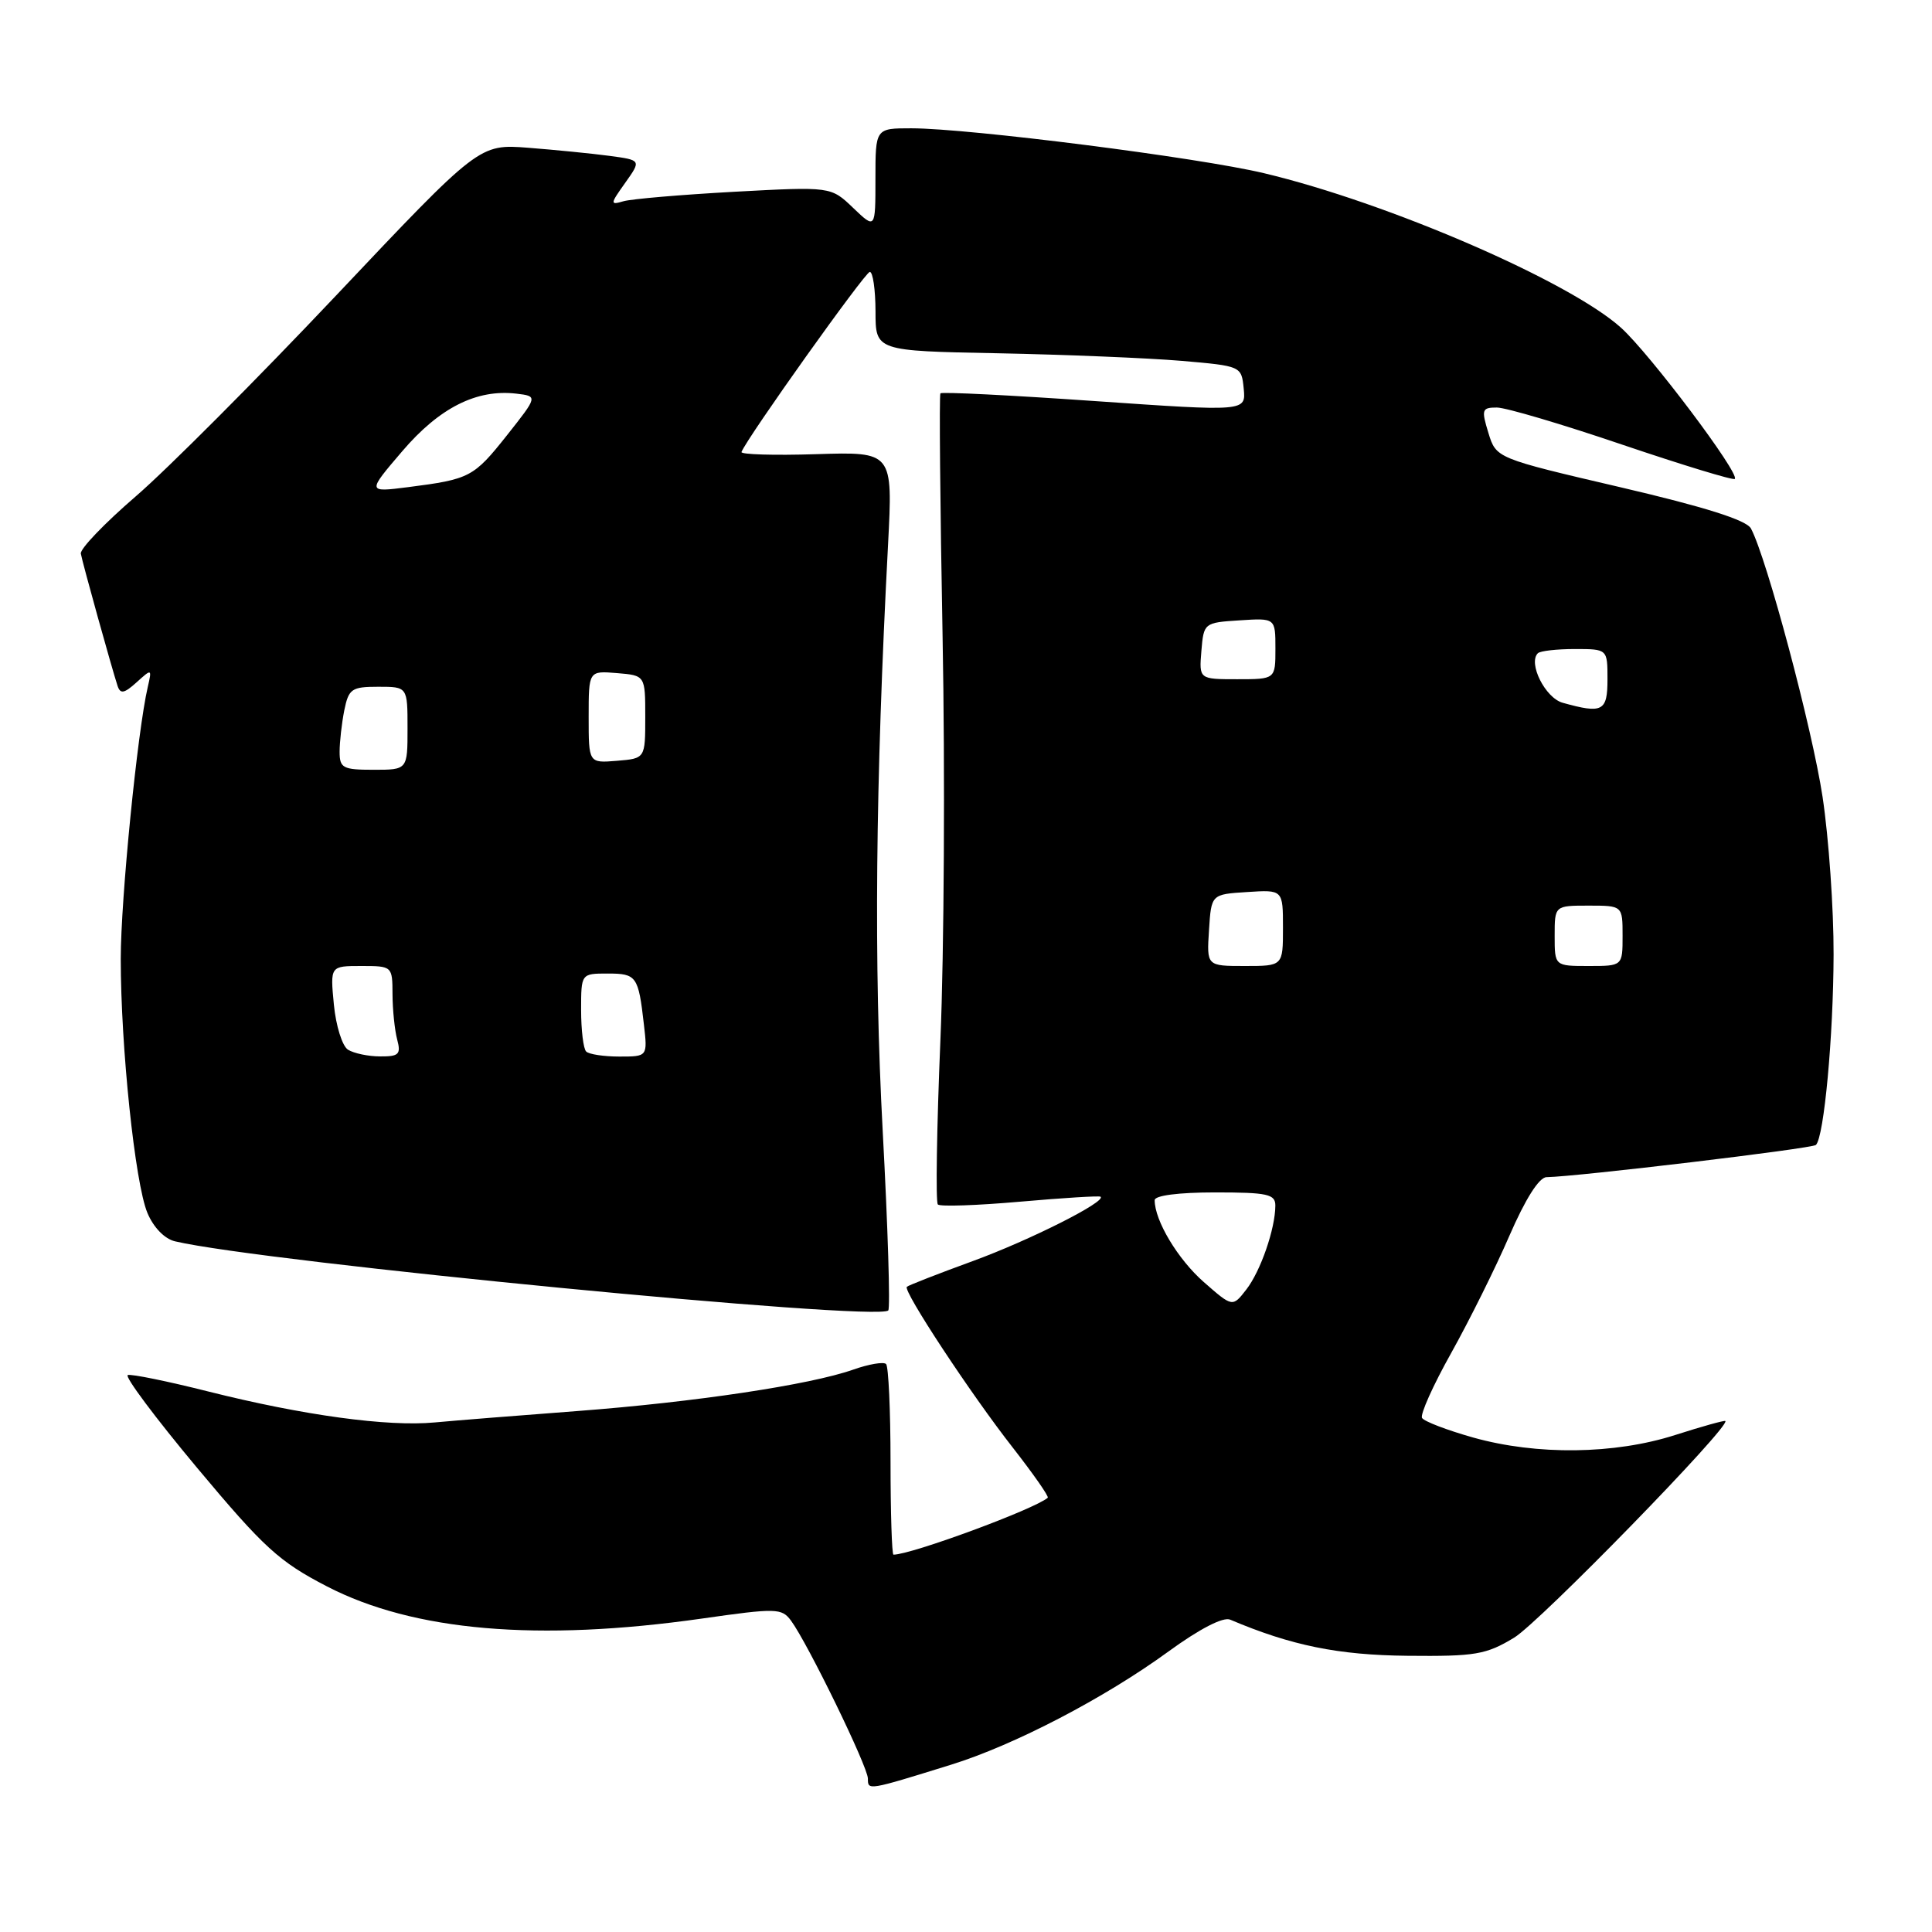 <?xml version="1.0" encoding="UTF-8" standalone="no"?>
<!DOCTYPE svg PUBLIC "-//W3C//DTD SVG 1.1//EN" "http://www.w3.org/Graphics/SVG/1.1/DTD/svg11.dtd" >
<svg xmlns="http://www.w3.org/2000/svg" xmlns:xlink="http://www.w3.org/1999/xlink" version="1.1" viewBox="0 0 256 256">
 <g >
 <path fill="currentColor"
d=" M 126.00 233.84 C 134.37 231.25 146.38 224.99 154.83 218.83 C 158.95 215.83 162.07 214.22 163.00 214.61 C 171.08 218.04 177.31 219.31 186.50 219.40 C 195.50 219.49 196.91 219.25 200.63 217.00 C 204.00 214.96 229.31 189.00 228.62 188.29 C 228.51 188.18 225.51 189.01 221.96 190.15 C 213.92 192.72 203.65 192.85 195.20 190.48 C 191.76 189.51 188.72 188.35 188.43 187.89 C 188.15 187.44 189.89 183.56 192.29 179.28 C 194.68 175.00 198.16 168.01 200.00 163.75 C 202.13 158.85 203.94 155.99 204.93 155.98 C 209.01 155.91 240.14 152.19 240.62 151.71 C 241.70 150.63 242.93 137.32 242.96 126.50 C 242.98 120.45 242.32 111.04 241.50 105.59 C 240.13 96.54 234.10 73.93 232.01 70.03 C 231.42 68.92 225.93 67.18 214.70 64.56 C 198.25 60.72 198.25 60.72 197.22 57.36 C 196.27 54.27 196.36 54.00 198.34 54.00 C 199.53 54.00 207.02 56.22 214.99 58.93 C 222.97 61.63 229.66 63.67 229.87 63.46 C 230.57 62.76 218.63 46.90 214.81 43.44 C 207.99 37.28 183.92 26.86 167.49 22.95 C 158.78 20.87 128.41 17.01 120.75 17.00 C 116.00 17.00 116.00 17.00 116.00 23.69 C 116.00 30.37 116.00 30.37 113.05 27.55 C 110.10 24.72 110.10 24.72 97.30 25.41 C 90.26 25.80 83.65 26.36 82.60 26.67 C 80.82 27.19 80.84 27.04 82.84 24.23 C 84.98 21.22 84.98 21.22 80.74 20.65 C 78.41 20.34 73.58 19.86 70.00 19.58 C 63.50 19.08 63.50 19.08 44.50 39.19 C 34.05 50.25 22.12 62.21 18.00 65.76 C 13.88 69.31 10.59 72.73 10.71 73.36 C 10.93 74.60 14.84 88.64 15.58 90.89 C 15.95 91.99 16.46 91.89 18.10 90.41 C 20.12 88.58 20.14 88.59 19.58 91.03 C 18.21 96.91 16.00 119.15 16.00 127.05 C 16.00 138.73 17.89 156.78 19.53 160.71 C 20.33 162.63 21.80 164.15 23.18 164.48 C 34.82 167.23 116.22 175.12 117.70 173.64 C 117.98 173.35 117.65 162.63 116.96 149.81 C 115.78 127.77 115.99 104.14 117.67 72.18 C 118.31 59.86 118.31 59.86 108.15 60.18 C 102.57 60.36 98.11 60.22 98.25 59.89 C 99.07 57.88 114.63 36.05 115.25 36.03 C 115.66 36.01 116.00 38.36 116.01 41.25 C 116.01 46.50 116.01 46.50 132.26 46.81 C 141.19 46.99 152.10 47.44 156.50 47.81 C 164.49 48.50 164.50 48.50 164.80 51.51 C 165.09 54.53 165.09 54.53 145.01 53.14 C 133.96 52.37 124.78 51.91 124.61 52.12 C 124.44 52.33 124.57 66.90 124.90 84.50 C 125.23 102.10 125.10 126.07 124.61 137.78 C 124.12 149.48 123.97 159.30 124.27 159.60 C 124.57 159.90 129.47 159.73 135.16 159.23 C 140.85 158.73 145.65 158.43 145.83 158.57 C 146.65 159.20 136.43 164.35 128.87 167.11 C 124.27 168.79 120.35 170.32 120.16 170.51 C 119.63 171.04 128.63 184.71 134.21 191.83 C 136.93 195.32 139.02 198.30 138.83 198.46 C 137.09 199.97 120.75 206.00 118.39 206.00 C 118.18 206.00 118.00 200.45 118.00 193.67 C 118.00 186.88 117.73 181.07 117.41 180.74 C 117.08 180.42 115.13 180.75 113.06 181.48 C 107.33 183.50 92.05 185.79 76.50 186.97 C 68.80 187.55 60.30 188.23 57.61 188.48 C 51.36 189.07 40.18 187.54 27.64 184.39 C 22.21 183.02 17.40 182.04 16.93 182.20 C 16.47 182.37 20.61 187.90 26.12 194.50 C 34.99 205.11 36.99 206.93 43.33 210.21 C 54.79 216.14 71.30 217.56 93.00 214.47 C 102.87 213.06 103.58 213.08 104.81 214.74 C 107.01 217.71 115.00 234.11 115.00 235.67 C 115.00 237.26 114.95 237.27 126.00 233.84 Z  M 159.51 169.88 C 156.07 166.86 153.00 161.74 153.00 159.03 C 153.00 158.41 156.17 158.00 161.00 158.00 C 167.95 158.00 169.00 158.23 168.99 159.75 C 168.98 162.81 167.04 168.42 165.15 170.86 C 163.32 173.22 163.32 173.22 159.51 169.88 Z  M 46.11 139.09 C 45.35 138.61 44.51 135.92 44.24 133.11 C 43.75 128.00 43.75 128.00 47.87 128.00 C 51.97 128.00 52.00 128.02 52.01 131.75 C 52.02 133.81 52.30 136.51 52.63 137.75 C 53.15 139.70 52.85 140.00 50.37 139.98 C 48.79 139.98 46.88 139.57 46.11 139.09 Z  M 77.67 139.33 C 77.30 138.97 77.00 136.49 77.00 133.83 C 77.00 129.00 77.00 129.00 80.53 129.00 C 84.35 129.00 84.59 129.34 85.32 135.75 C 85.81 140.00 85.81 140.00 82.07 140.00 C 80.02 140.00 78.03 139.70 77.67 139.33 Z  M 160.20 123.25 C 160.50 118.50 160.50 118.50 165.25 118.20 C 170.00 117.89 170.00 117.89 170.00 122.95 C 170.00 128.00 170.00 128.00 164.95 128.00 C 159.89 128.00 159.89 128.00 160.20 123.25 Z  M 206.00 124.00 C 206.00 120.00 206.00 120.00 210.50 120.00 C 215.00 120.00 215.00 120.00 215.00 124.00 C 215.00 128.00 215.00 128.00 210.50 128.00 C 206.00 128.00 206.00 128.00 206.00 124.00 Z  M 45.00 99.62 C 45.00 98.32 45.28 95.84 45.62 94.12 C 46.20 91.27 46.59 91.00 50.12 91.00 C 54.00 91.00 54.00 91.00 54.00 96.50 C 54.00 102.00 54.00 102.00 49.50 102.00 C 45.43 102.00 45.00 101.77 45.00 99.62 Z  M 78.00 95.00 C 78.00 88.88 78.00 88.88 81.75 89.19 C 85.50 89.50 85.50 89.50 85.50 95.00 C 85.50 100.50 85.50 100.50 81.75 100.81 C 78.00 101.12 78.00 101.12 78.00 95.00 Z  M 207.06 93.12 C 204.76 92.48 202.45 87.88 203.77 86.56 C 204.08 86.25 206.28 86.00 208.67 86.00 C 213.00 86.00 213.00 86.00 213.00 90.00 C 213.00 94.26 212.36 94.60 207.06 93.12 Z  M 159.19 86.25 C 159.50 82.54 159.55 82.50 164.25 82.20 C 169.00 81.89 169.00 81.89 169.00 85.95 C 169.00 90.00 169.00 90.00 163.94 90.00 C 158.88 90.00 158.88 90.00 159.19 86.25 Z  M 53.30 59.79 C 58.22 54.03 63.15 51.54 68.42 52.16 C 71.27 52.50 71.27 52.50 67.18 57.67 C 62.76 63.24 62.26 63.50 54.07 64.55 C 48.64 65.24 48.64 65.24 53.30 59.79 Z "/>
</g>
</svg>